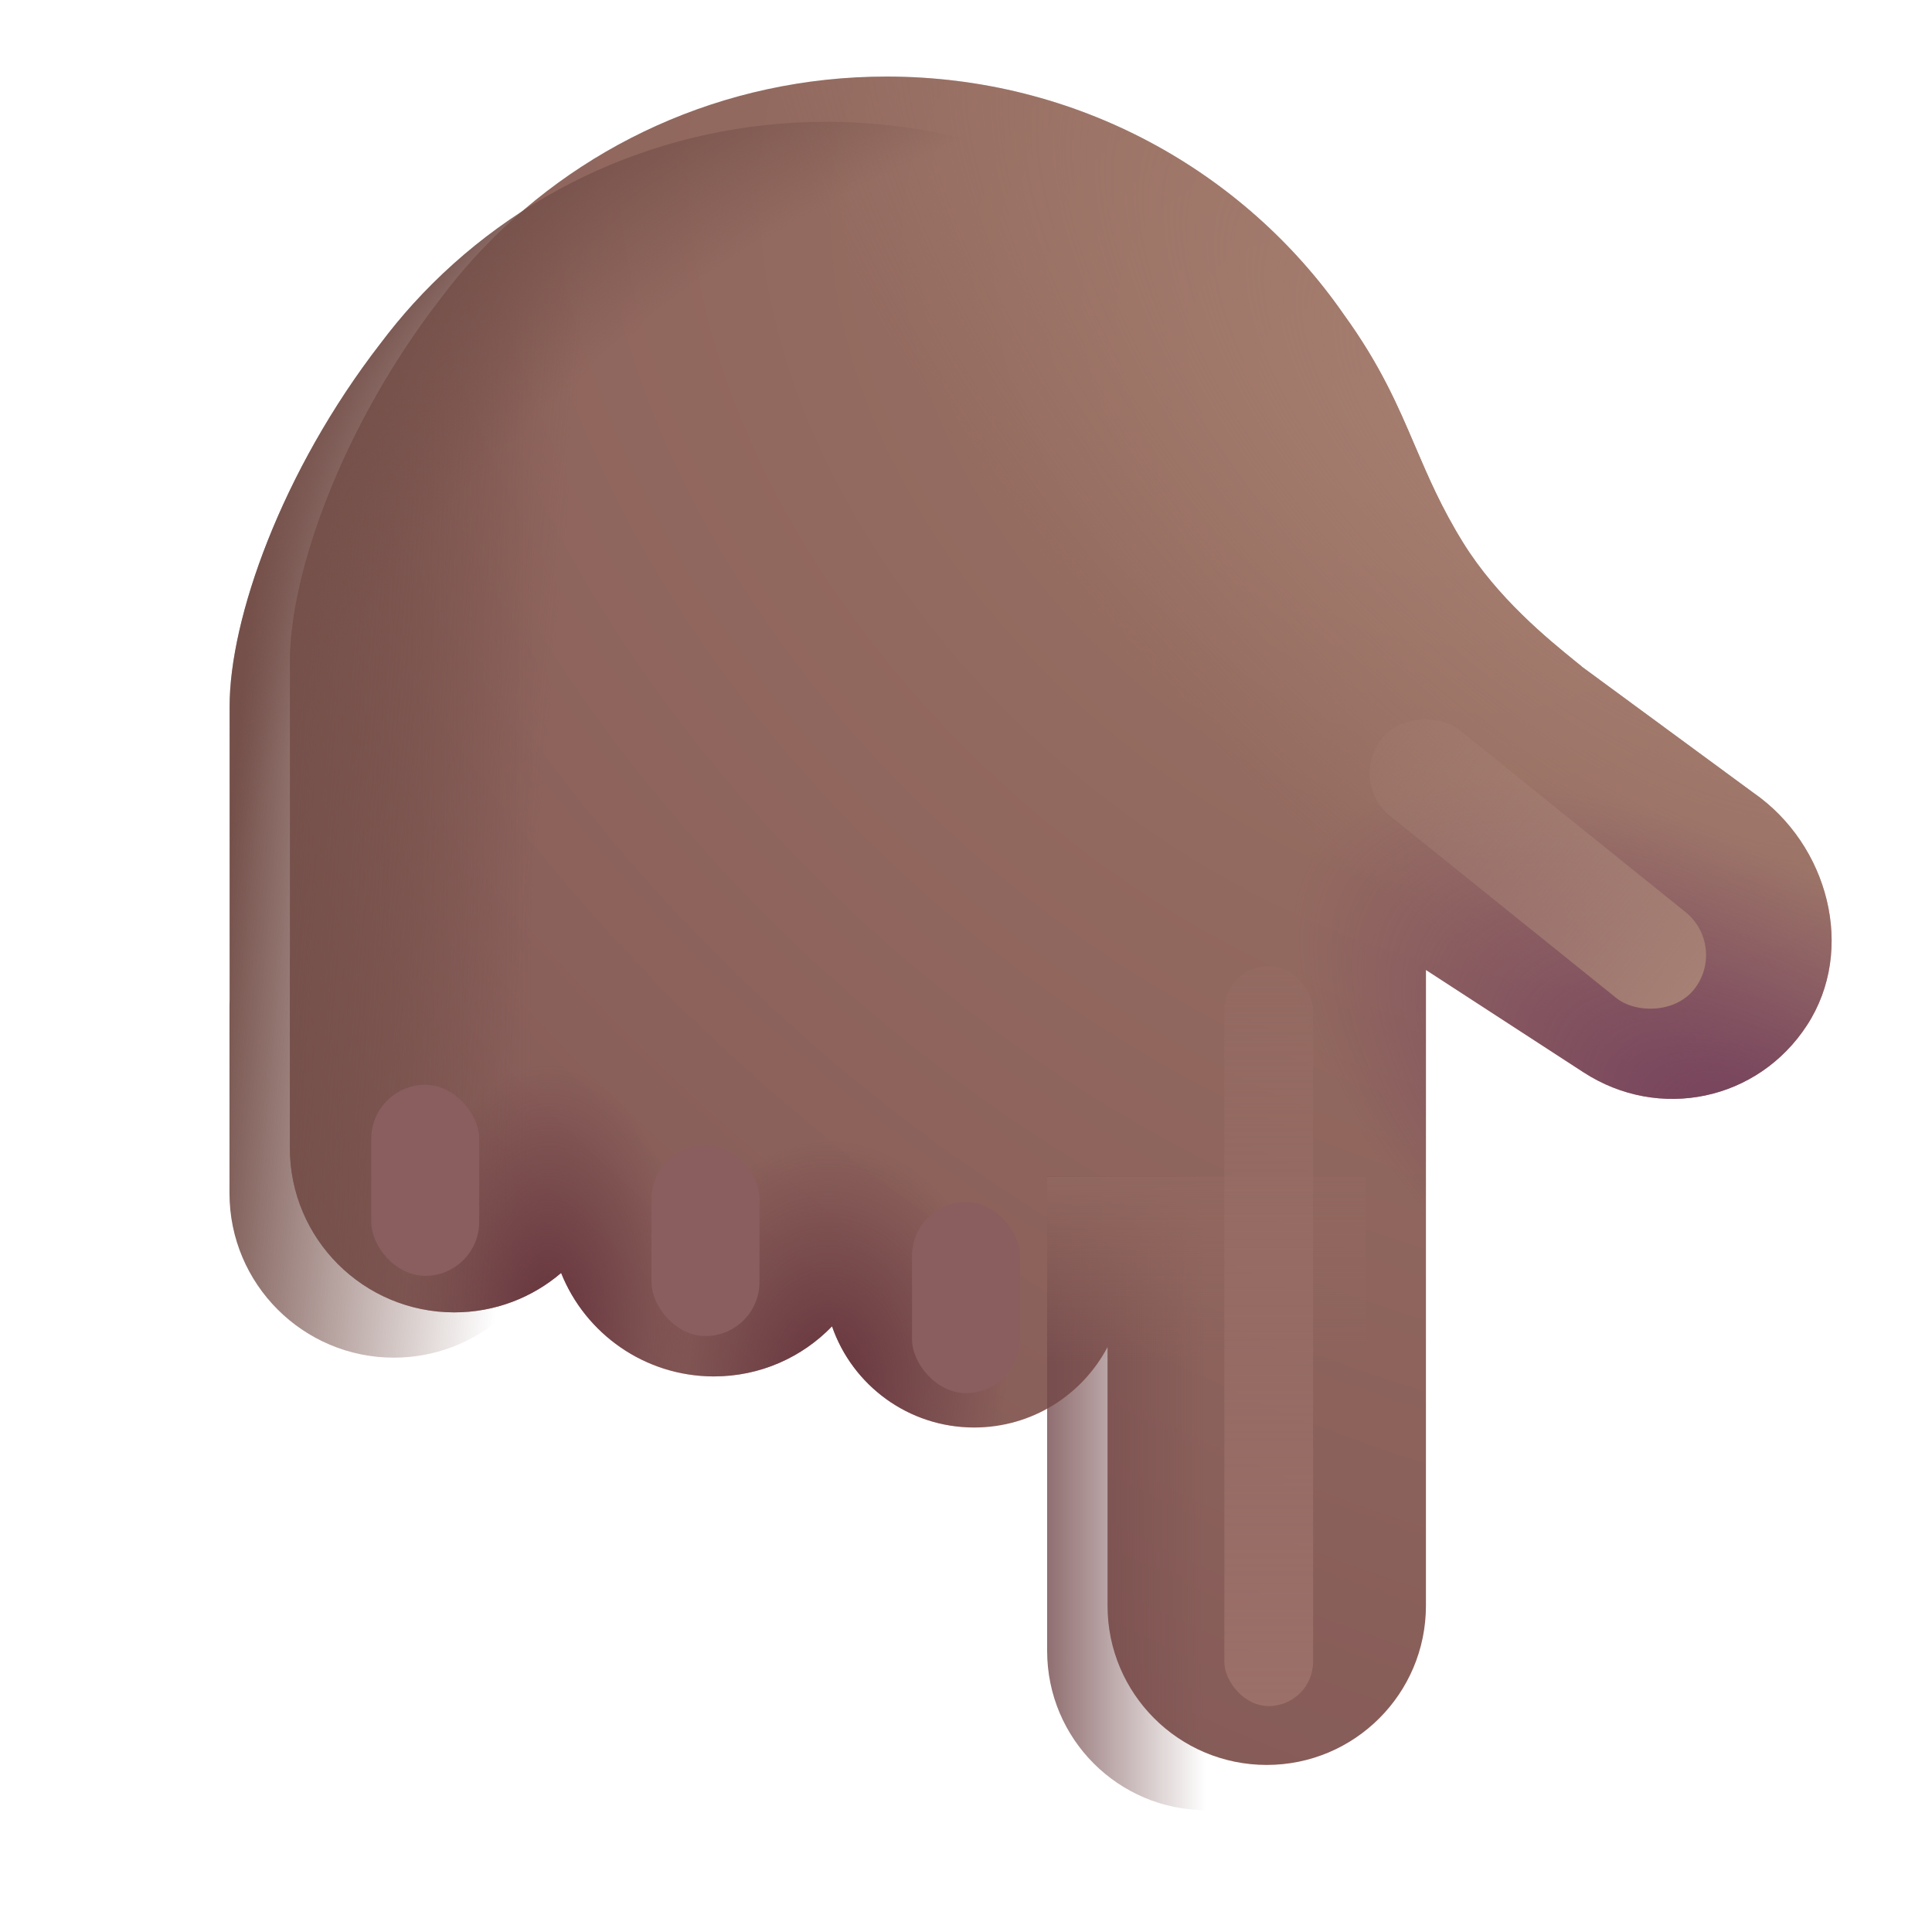 <svg fill="none" height="32" viewBox="0 0 32 32" width="32" xmlns="http://www.w3.org/2000/svg" xmlns:xlink="http://www.w3.org/1999/xlink"><filter id="a" color-interpolation-filters="sRGB" filterUnits="userSpaceOnUse" height="28.714" width="26.537" x="3.801" y="1.268"><feFlood flood-opacity="0" result="BackgroundImageFix"/><feBlend in="SourceGraphic" in2="BackgroundImageFix" mode="normal" result="shape"/><feColorMatrix in="SourceAlpha" result="hardAlpha" type="matrix" values="0 0 0 0 0 0 0 0 0 0 0 0 0 0 0 0 0 0 127 0"/><feOffset dx="1" dy="-.75"/><feGaussianBlur stdDeviation="1"/><feComposite in2="hardAlpha" k2="-1" k3="1" operator="arithmetic"/><feColorMatrix type="matrix" values="0 0 0 0 0.459 0 0 0 0 0.243 0 0 0 0 0.408 0 0 0 1 0"/><feBlend in2="shape" mode="normal" result="effect1_innerShadow_20020_5445"/></filter><filter id="b" color-interpolation-filters="sRGB" filterUnits="userSpaceOnUse" height="15.258" width="4.47" x="18.779" y="14.5"><feFlood flood-opacity="0" result="BackgroundImageFix"/><feBlend in="SourceGraphic" in2="BackgroundImageFix" mode="normal" result="shape"/><feGaussianBlur result="effect1_foregroundBlur_20020_5445" stdDeviation=".75"/></filter><filter id="c" color-interpolation-filters="sRGB" filterUnits="userSpaceOnUse" height="7.842" width="8.571" x="21.188" y="10.393"><feFlood flood-opacity="0" result="BackgroundImageFix"/><feBlend in="SourceGraphic" in2="BackgroundImageFix" mode="normal" result="shape"/><feGaussianBlur result="effect1_foregroundBlur_20020_5445" stdDeviation=".75"/></filter><filter id="d" color-interpolation-filters="sRGB" filterUnits="userSpaceOnUse" height="5.164" width="3.788" x="5.149" y="16.968"><feFlood flood-opacity="0" result="BackgroundImageFix"/><feBlend in="SourceGraphic" in2="BackgroundImageFix" mode="normal" result="shape"/><feGaussianBlur result="effect1_foregroundBlur_20020_5445" stdDeviation=".5"/></filter><filter id="e" color-interpolation-filters="sRGB" filterUnits="userSpaceOnUse" height="5.164" width="3.788" x="9.791" y="17.965"><feFlood flood-opacity="0" result="BackgroundImageFix"/><feBlend in="SourceGraphic" in2="BackgroundImageFix" mode="normal" result="shape"/><feGaussianBlur result="effect1_foregroundBlur_20020_5445" stdDeviation=".5"/></filter><filter id="f" color-interpolation-filters="sRGB" filterUnits="userSpaceOnUse" height="5.164" width="3.788" x="14.106" y="18.91"><feFlood flood-opacity="0" result="BackgroundImageFix"/><feBlend in="SourceGraphic" in2="BackgroundImageFix" mode="normal" result="shape"/><feGaussianBlur result="effect1_foregroundBlur_20020_5445" stdDeviation=".5"/></filter><radialGradient id="g" cx="0" cy="0" gradientTransform="matrix(-14.703 17.392 -25.625 -21.664 21.641 7.53)" gradientUnits="userSpaceOnUse" r="1"><stop offset="0" stop-color="#9a7263"/><stop offset="1" stop-color="#845957"/></radialGradient><linearGradient id="h" gradientUnits="userSpaceOnUse" x1="1.587" x2="22.874" y1="14.105" y2="14.105"><stop offset="0" stop-color="#734c48"/><stop offset=".293" stop-color="#734c48" stop-opacity="0"/></linearGradient><radialGradient id="i" cx="0" cy="0" gradientTransform="matrix(-4.903 5.21 -12.281 -11.557 24.7 8.575)" gradientUnits="userSpaceOnUse" r="1"><stop offset=".006" stop-color="#a67f71"/><stop offset="1" stop-color="#a67f71" stop-opacity="0"/></radialGradient><linearGradient id="j"><stop offset="0" stop-color="#66353e"/><stop offset="1" stop-color="#66353e" stop-opacity="0"/></linearGradient><radialGradient id="k" cx="0" cy="0" gradientTransform="matrix(0 -4.192 2.379 0 8.08 22.57)" gradientUnits="userSpaceOnUse" r="1" xlink:href="#j"/><radialGradient id="l" cx="0" cy="0" gradientTransform="matrix(0 -3.945 2.959 0 12.724 23.598)" gradientUnits="userSpaceOnUse" r="1" xlink:href="#j"/><radialGradient id="m" cx="0" cy="0" gradientTransform="matrix(-8.013 -5.604 2.624 -3.752 28.787 20.39)" gradientUnits="userSpaceOnUse" r="1"><stop offset="0" stop-color="#6f395a"/><stop offset="1" stop-color="#753e65" stop-opacity="0"/></radialGradient><linearGradient id="n" gradientUnits="userSpaceOnUse" x1="3.8" x2="8.875" y1="13.864" y2="14.316"><stop offset="0" stop-color="#75504a"/><stop offset="1" stop-color="#75504a" stop-opacity="0"/></linearGradient><radialGradient id="o" cx="0" cy="0" gradientTransform="matrix(-20.146 -21.202 19.507 -18.535 26.607 25.634)" gradientUnits="userSpaceOnUse" r="1"><stop offset=".885" stop-color="#75504a" stop-opacity="0"/><stop offset="1" stop-color="#75504a"/></radialGradient><linearGradient id="p" gradientUnits="userSpaceOnUse" x1="16.657" x2="19.98" y1="24.54" y2="24.54"><stop offset="0" stop-color="#73494b"/><stop offset="1" stop-color="#73494b" stop-opacity="0"/></linearGradient><linearGradient id="q" gradientUnits="userSpaceOnUse" x1="19.025" x2="19.025" y1="19.49" y2="22.55"><stop offset="0" stop-color="#91675f"/><stop offset="1" stop-color="#91675f" stop-opacity="0"/></linearGradient><linearGradient id="r" gradientUnits="userSpaceOnUse" x1="21.014" x2="21.014" y1="12.667" y2="28.258"><stop offset="0" stop-color="#9b7069" stop-opacity="0"/><stop offset="1" stop-color="#9b7069"/></linearGradient><linearGradient id="s" gradientUnits="userSpaceOnUse" x1="23.231" x2="23.231" y1="11.142" y2="19.579"><stop offset="0" stop-color="#a68074" stop-opacity="0"/><stop offset="1" stop-color="#a68074"/></linearGradient><g filter="url(#a)"><path d="m28.042 13.881c1.24.86 1.702 2.596.889 3.848-.813 1.252-2.45 1.595-3.703.782l-2.61-1.695v10.53c0 1.456-1.181 2.637-2.637 2.637-1.456 0-2.637-1.181-2.637-2.637v-4.284c-.418.792-1.249 1.332-2.207 1.332-1.091 0-2.018-.7-2.356-1.676-.495.512-1.189.83-1.957.83-1.147 0-2.129-.71-2.53-1.714-.476.407-1.094.653-1.77.653-1.504 0-2.723-1.219-2.723-2.723v-3.103c0-.035.001-.069.002-.104v-4.859c0-1.431.848-3.878 2.51-6.023.166-.22.341-.433.526-.637.004-.004.007-.008.011-.012-0-0.0 0.0 0 0 0 1.678-1.846 4.118-3.008 6.833-3.008 3.149 0 5.927 1.563 7.577 3.945.603.833.892 1.506 1.178 2.176.22.513.438 1.023.797 1.601.566.913 1.399 1.591 1.865 1.969.035.029.068.055.099.08l-.002.001z" fill="url(#g)"/><path d="m28.042 13.881c1.24.86 1.702 2.596.889 3.848-.813 1.252-2.45 1.595-3.703.782l-2.61-1.695v10.53c0 1.456-1.181 2.637-2.637 2.637-1.456 0-2.637-1.181-2.637-2.637v-4.284c-.418.792-1.249 1.332-2.207 1.332-1.091 0-2.018-.7-2.356-1.676-.495.512-1.189.83-1.957.83-1.147 0-2.129-.71-2.53-1.714-.476.407-1.094.653-1.77.653-1.504 0-2.723-1.219-2.723-2.723v-3.103c0-.035.001-.069.002-.104v-4.859c0-1.431.848-3.878 2.51-6.023.166-.22.341-.433.526-.637.004-.004.007-.008.011-.012-0-0.0 0.0 0 0 0 1.678-1.846 4.118-3.008 6.833-3.008 3.149 0 5.927 1.563 7.577 3.945.603.833.892 1.506 1.178 2.176.22.513.438 1.023.797 1.601.566.913 1.399 1.591 1.865 1.969.035.029.068.055.099.08l-.002.001z" fill="url(#h)"/><path d="m28.042 13.881c1.24.86 1.702 2.596.889 3.848-.813 1.252-2.45 1.595-3.703.782l-2.61-1.695v10.53c0 1.456-1.181 2.637-2.637 2.637-1.456 0-2.637-1.181-2.637-2.637v-4.284c-.418.792-1.249 1.332-2.207 1.332-1.091 0-2.018-.7-2.356-1.676-.495.512-1.189.83-1.957.83-1.147 0-2.129-.71-2.53-1.714-.476.407-1.094.653-1.77.653-1.504 0-2.723-1.219-2.723-2.723v-3.103c0-.035.001-.069.002-.104v-4.859c0-1.431.848-3.878 2.51-6.023.166-.22.341-.433.526-.637.004-.004.007-.008.011-.012-0-0.0 0.0 0 0 0 1.678-1.846 4.118-3.008 6.833-3.008 3.149 0 5.927 1.563 7.577 3.945.603.833.892 1.506 1.178 2.176.22.513.438 1.023.797 1.601.566.913 1.399 1.591 1.865 1.969.035.029.068.055.099.08l-.002.001z" fill="url(#i)"/><path d="m28.042 13.881c1.24.86 1.702 2.596.889 3.848-.813 1.252-2.45 1.595-3.703.782l-2.61-1.695v10.53c0 1.456-1.181 2.637-2.637 2.637-1.456 0-2.637-1.181-2.637-2.637v-4.284c-.418.792-1.249 1.332-2.207 1.332-1.091 0-2.018-.7-2.356-1.676-.495.512-1.189.83-1.957.83-1.147 0-2.129-.71-2.53-1.714-.476.407-1.094.653-1.77.653-1.504 0-2.723-1.219-2.723-2.723v-3.103c0-.035.001-.069.002-.104v-4.859c0-1.431.848-3.878 2.51-6.023.166-.22.341-.433.526-.637.004-.004.007-.008.011-.012-0-0.0 0.0 0 0 0 1.678-1.846 4.118-3.008 6.833-3.008 3.149 0 5.927 1.563 7.577 3.945.603.833.892 1.506 1.178 2.176.22.513.438 1.023.797 1.601.566.913 1.399 1.591 1.865 1.969.035.029.068.055.099.08l-.002.001z" fill="url(#k)"/><path d="m28.042 13.881c1.24.86 1.702 2.596.889 3.848-.813 1.252-2.45 1.595-3.703.782l-2.61-1.695v10.53c0 1.456-1.181 2.637-2.637 2.637-1.456 0-2.637-1.181-2.637-2.637v-4.284c-.418.792-1.249 1.332-2.207 1.332-1.091 0-2.018-.7-2.356-1.676-.495.512-1.189.83-1.957.83-1.147 0-2.129-.71-2.53-1.714-.476.407-1.094.653-1.77.653-1.504 0-2.723-1.219-2.723-2.723v-3.103c0-.035.001-.069.002-.104v-4.859c0-1.431.848-3.878 2.51-6.023.166-.22.341-.433.526-.637.004-.004.007-.008.011-.012-0-0.0 0.0 0 0 0 1.678-1.846 4.118-3.008 6.833-3.008 3.149 0 5.927 1.563 7.577 3.945.603.833.892 1.506 1.178 2.176.22.513.438 1.023.797 1.601.566.913 1.399 1.591 1.865 1.969.035.029.068.055.099.08l-.002.001z" fill="url(#l)"/><path d="m28.042 13.881c1.24.86 1.702 2.596.889 3.848-.813 1.252-2.45 1.595-3.703.782l-2.61-1.695v10.53c0 1.456-1.181 2.637-2.637 2.637-1.456 0-2.637-1.181-2.637-2.637v-4.284c-.418.792-1.249 1.332-2.207 1.332-1.091 0-2.018-.7-2.356-1.676-.495.512-1.189.83-1.957.83-1.147 0-2.129-.71-2.53-1.714-.476.407-1.094.653-1.77.653-1.504 0-2.723-1.219-2.723-2.723v-3.103c0-.035.001-.069.002-.104v-4.859c0-1.431.848-3.878 2.51-6.023.166-.22.341-.433.526-.637.004-.004.007-.008.011-.012-0-0.0 0.0 0 0 0 1.678-1.846 4.118-3.008 6.833-3.008 3.149 0 5.927 1.563 7.577 3.945.603.833.892 1.506 1.178 2.176.22.513.438 1.023.797 1.601.566.913 1.399 1.591 1.865 1.969.035.029.068.055.099.08l-.002.001z" fill="url(#m)"/></g><path d="m28.042 13.881c1.24.86 1.702 2.596.889 3.848-.813 1.252-2.45 1.595-3.703.782l-2.61-1.695v10.53c0 1.456-1.181 2.637-2.637 2.637-1.456 0-2.637-1.181-2.637-2.637v-4.284c-.418.792-1.249 1.332-2.207 1.332-1.091 0-2.018-.7-2.356-1.676-.495.512-1.189.83-1.957.83-1.147 0-2.129-.71-2.53-1.714-.476.407-1.094.653-1.77.653-1.504 0-2.723-1.219-2.723-2.723v-3.103c0-.035.001-.069.002-.104v-4.859c0-1.431.848-3.878 2.51-6.023.166-.22.341-.433.526-.637.004-.004.007-.008.011-.012-0-0.0 0.0 0 0 0 1.678-1.846 4.118-3.008 6.833-3.008 3.149 0 5.927 1.563 7.577 3.945.603.833.892 1.506 1.178 2.176.22.513.438 1.023.797 1.601.566.913 1.399 1.591 1.865 1.969.035.029.068.055.099.08l-.002.001z" fill="url(#n)"/><path d="m28.042 13.881c1.24.86 1.702 2.596.889 3.848-.813 1.252-2.45 1.595-3.703.782l-2.61-1.695v10.53c0 1.456-1.181 2.637-2.637 2.637-1.456 0-2.637-1.181-2.637-2.637v-4.284c-.418.792-1.249 1.332-2.207 1.332-1.091 0-2.018-.7-2.356-1.676-.495.512-1.189.83-1.957.83-1.147 0-2.129-.71-2.53-1.714-.476.407-1.094.653-1.77.653-1.504 0-2.723-1.219-2.723-2.723v-3.103c0-.035.001-.069.002-.104v-4.859c0-1.431.848-3.878 2.51-6.023.166-.22.341-.433.526-.637.004-.004.007-.008.011-.012-0-0.0 0.0 0 0 0 1.678-1.846 4.118-3.008 6.833-3.008 3.149 0 5.927 1.563 7.577 3.945.603.833.892 1.506 1.178 2.176.22.513.438 1.023.797 1.601.566.913 1.399 1.591 1.865 1.969.035.029.068.055.099.08l-.002.001z" fill="url(#o)"/><path d="m17.344 19.49v7.855c0 1.456 1.181 2.637 2.637 2.637 1.456 0 2.637-1.181 2.637-2.637v-7.855z" fill="url(#p)"/><path d="m17.344 19.49v7.855c0 1.456 1.181 2.637 2.637 2.637 1.456 0 2.637-1.181 2.637-2.637v-7.855z" fill="url(#q)"/><g filter="url(#b)"><rect fill="url(#r)" height="12.258" rx=".735" width="1.47" x="20.279" y="16"/></g><g filter="url(#c)"><rect fill="url(#s)" height="6.633" rx=".914" transform="matrix(.627 -.779 .779 .627 -1.762 22.212)" width="1.828" x="22.317" y="12.946"/></g><g filter="url(#d)"><rect fill="#8a5e5f" height="3.164" rx=".894" width="1.788" x="6.149" y="17.968"/></g><g filter="url(#e)"><rect fill="#8a5e5f" height="3.164" rx=".894" width="1.788" x="10.791" y="18.965"/></g><g filter="url(#f)"><rect fill="#8a5e5f" height="3.164" rx=".894" width="1.788" x="15.106" y="19.91"/></g></svg>